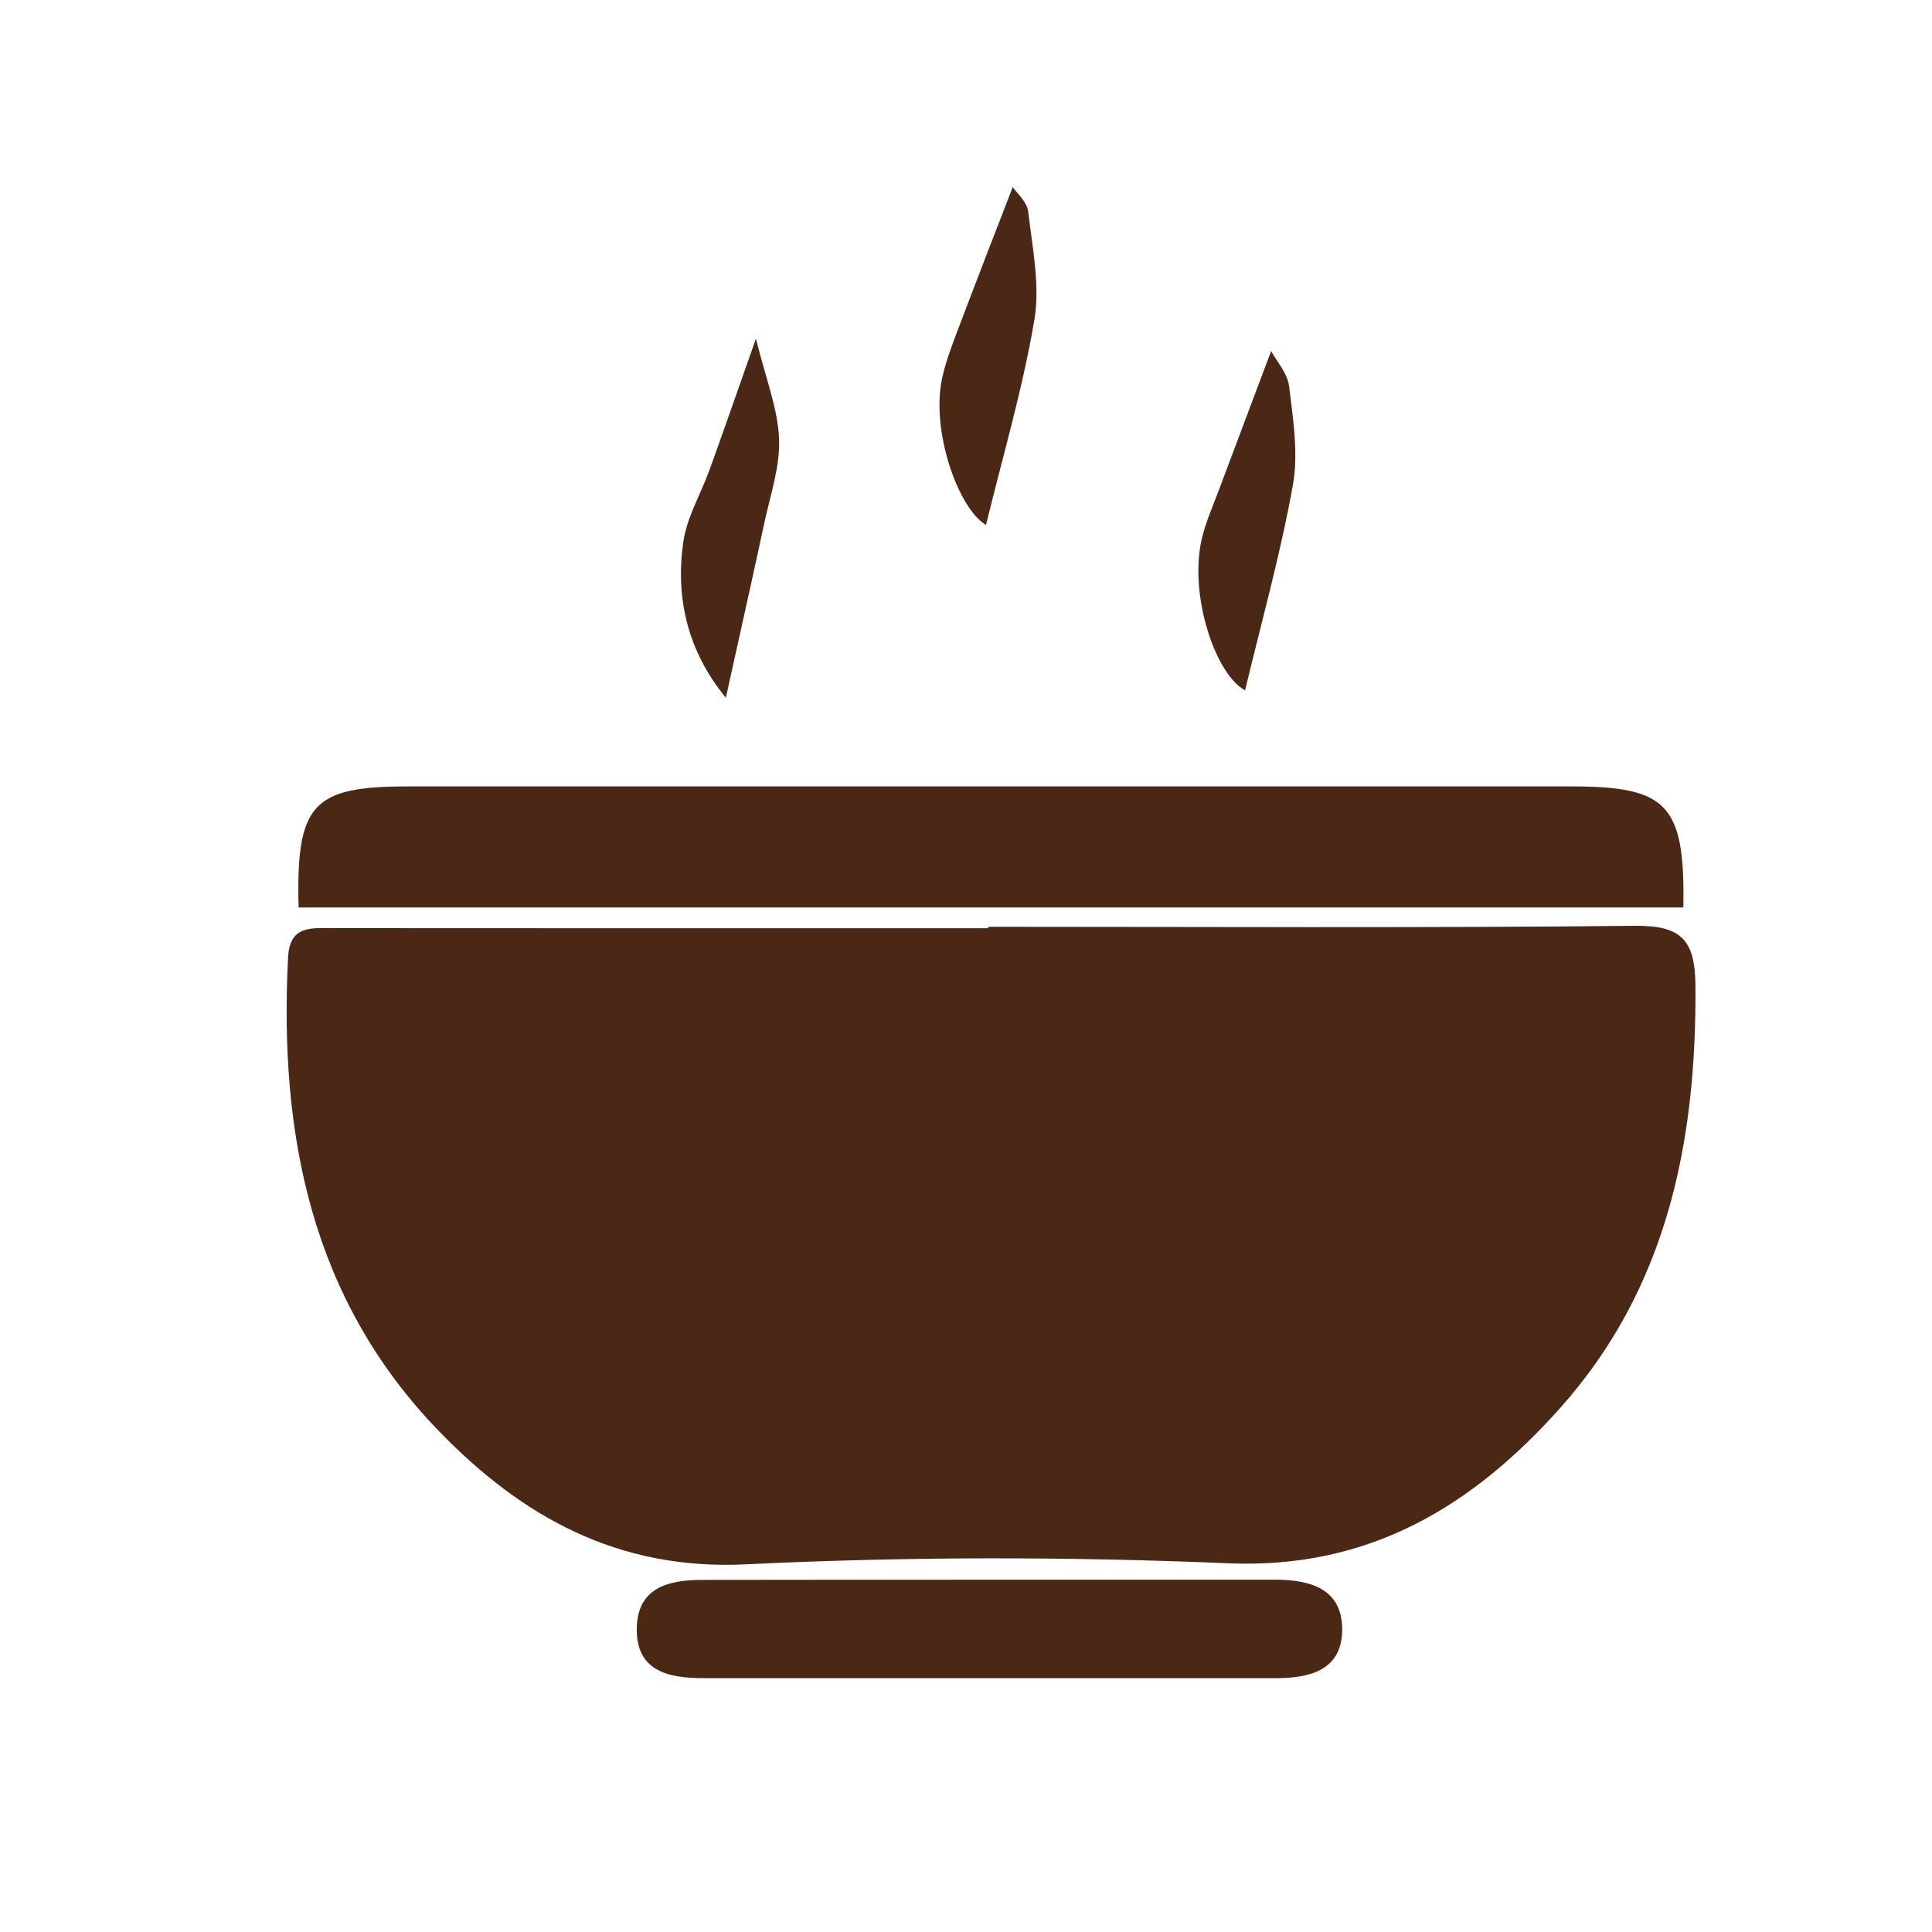 <?xml version="1.0" encoding="UTF-8"?>
<svg id="Camada_1" data-name="Camada 1" xmlns="http://www.w3.org/2000/svg" viewBox="0 0 200 200">
  <defs>
    <style>
      .cls-1 {
        fill: #4a2815;
        stroke-width: 0px;
      }
    </style>
  </defs>
  <path class="cls-1" d="M102.3,95.94c22.32,0,44.65.13,66.97-.1,4.86-.05,6.21,1.54,6.24,6.24.12,16.15-2.94,31.27-13.98,43.65-9.06,10.16-19.77,16.72-34.38,16.1-16.63-.7-33.34-.7-49.96.11-13.27.64-23.23-4.97-31.81-13.85-13.19-13.66-16.49-30.69-15.56-48.97.17-3.28,2.28-3.05,4.52-3.04,22.65.02,45.31.01,67.96.01,0-.05,0-.1,0-.15Z"/>
  <path class="cls-1" d="M174.26,93.94H30.91c-.27-10.72,1.42-12.53,11.32-12.53,40.15,0,80.29,0,120.44,0,9.95,0,11.77,1.87,11.59,12.53Z"/>
  <path class="cls-1" d="M102.21,173.72c-9.81,0-19.62,0-29.42,0-3.65,0-6.98-.74-6.87-5.24.1-4.16,3.35-4.93,6.75-4.93,19.78-.03,39.56-.01,59.35-.02,3.7,0,7,.98,6.92,5.3-.08,4.04-3.32,4.89-6.79,4.89-9.97,0-19.95,0-29.92,0Z"/>
  <path class="cls-1" d="M131.59,36.35c.56,1.04,1.7,2.29,1.86,3.65.41,3.4.98,6.97.38,10.27-1.3,7.19-3.28,14.26-4.94,21.19-3.05-1.62-5.81-9.75-4.5-15.6.4-1.76,1.16-3.45,1.8-5.16,1.73-4.64,3.49-9.27,5.4-14.36Z"/>
  <path class="cls-1" d="M78.25,35.05c1.01,4.09,2.26,7.2,2.4,10.35.12,2.89-.91,5.85-1.53,8.75-1.26,5.87-2.58,11.72-3.98,18.08-3.85-4.69-5.27-10.16-4.4-16.15.37-2.56,1.81-4.95,2.71-7.44,1.4-3.88,2.76-7.78,4.81-13.6Z"/>
  <path class="cls-1" d="M104.84,19.37c.39.59,1.48,1.51,1.6,2.54.43,3.74,1.25,7.64.63,11.25-1.23,7.21-3.32,14.28-5,21.18-2.9-1.71-5.72-9.78-4.54-15.2.42-1.93,1.18-3.8,1.88-5.66,1.74-4.61,3.53-9.2,5.43-14.12Z"/>
</svg>